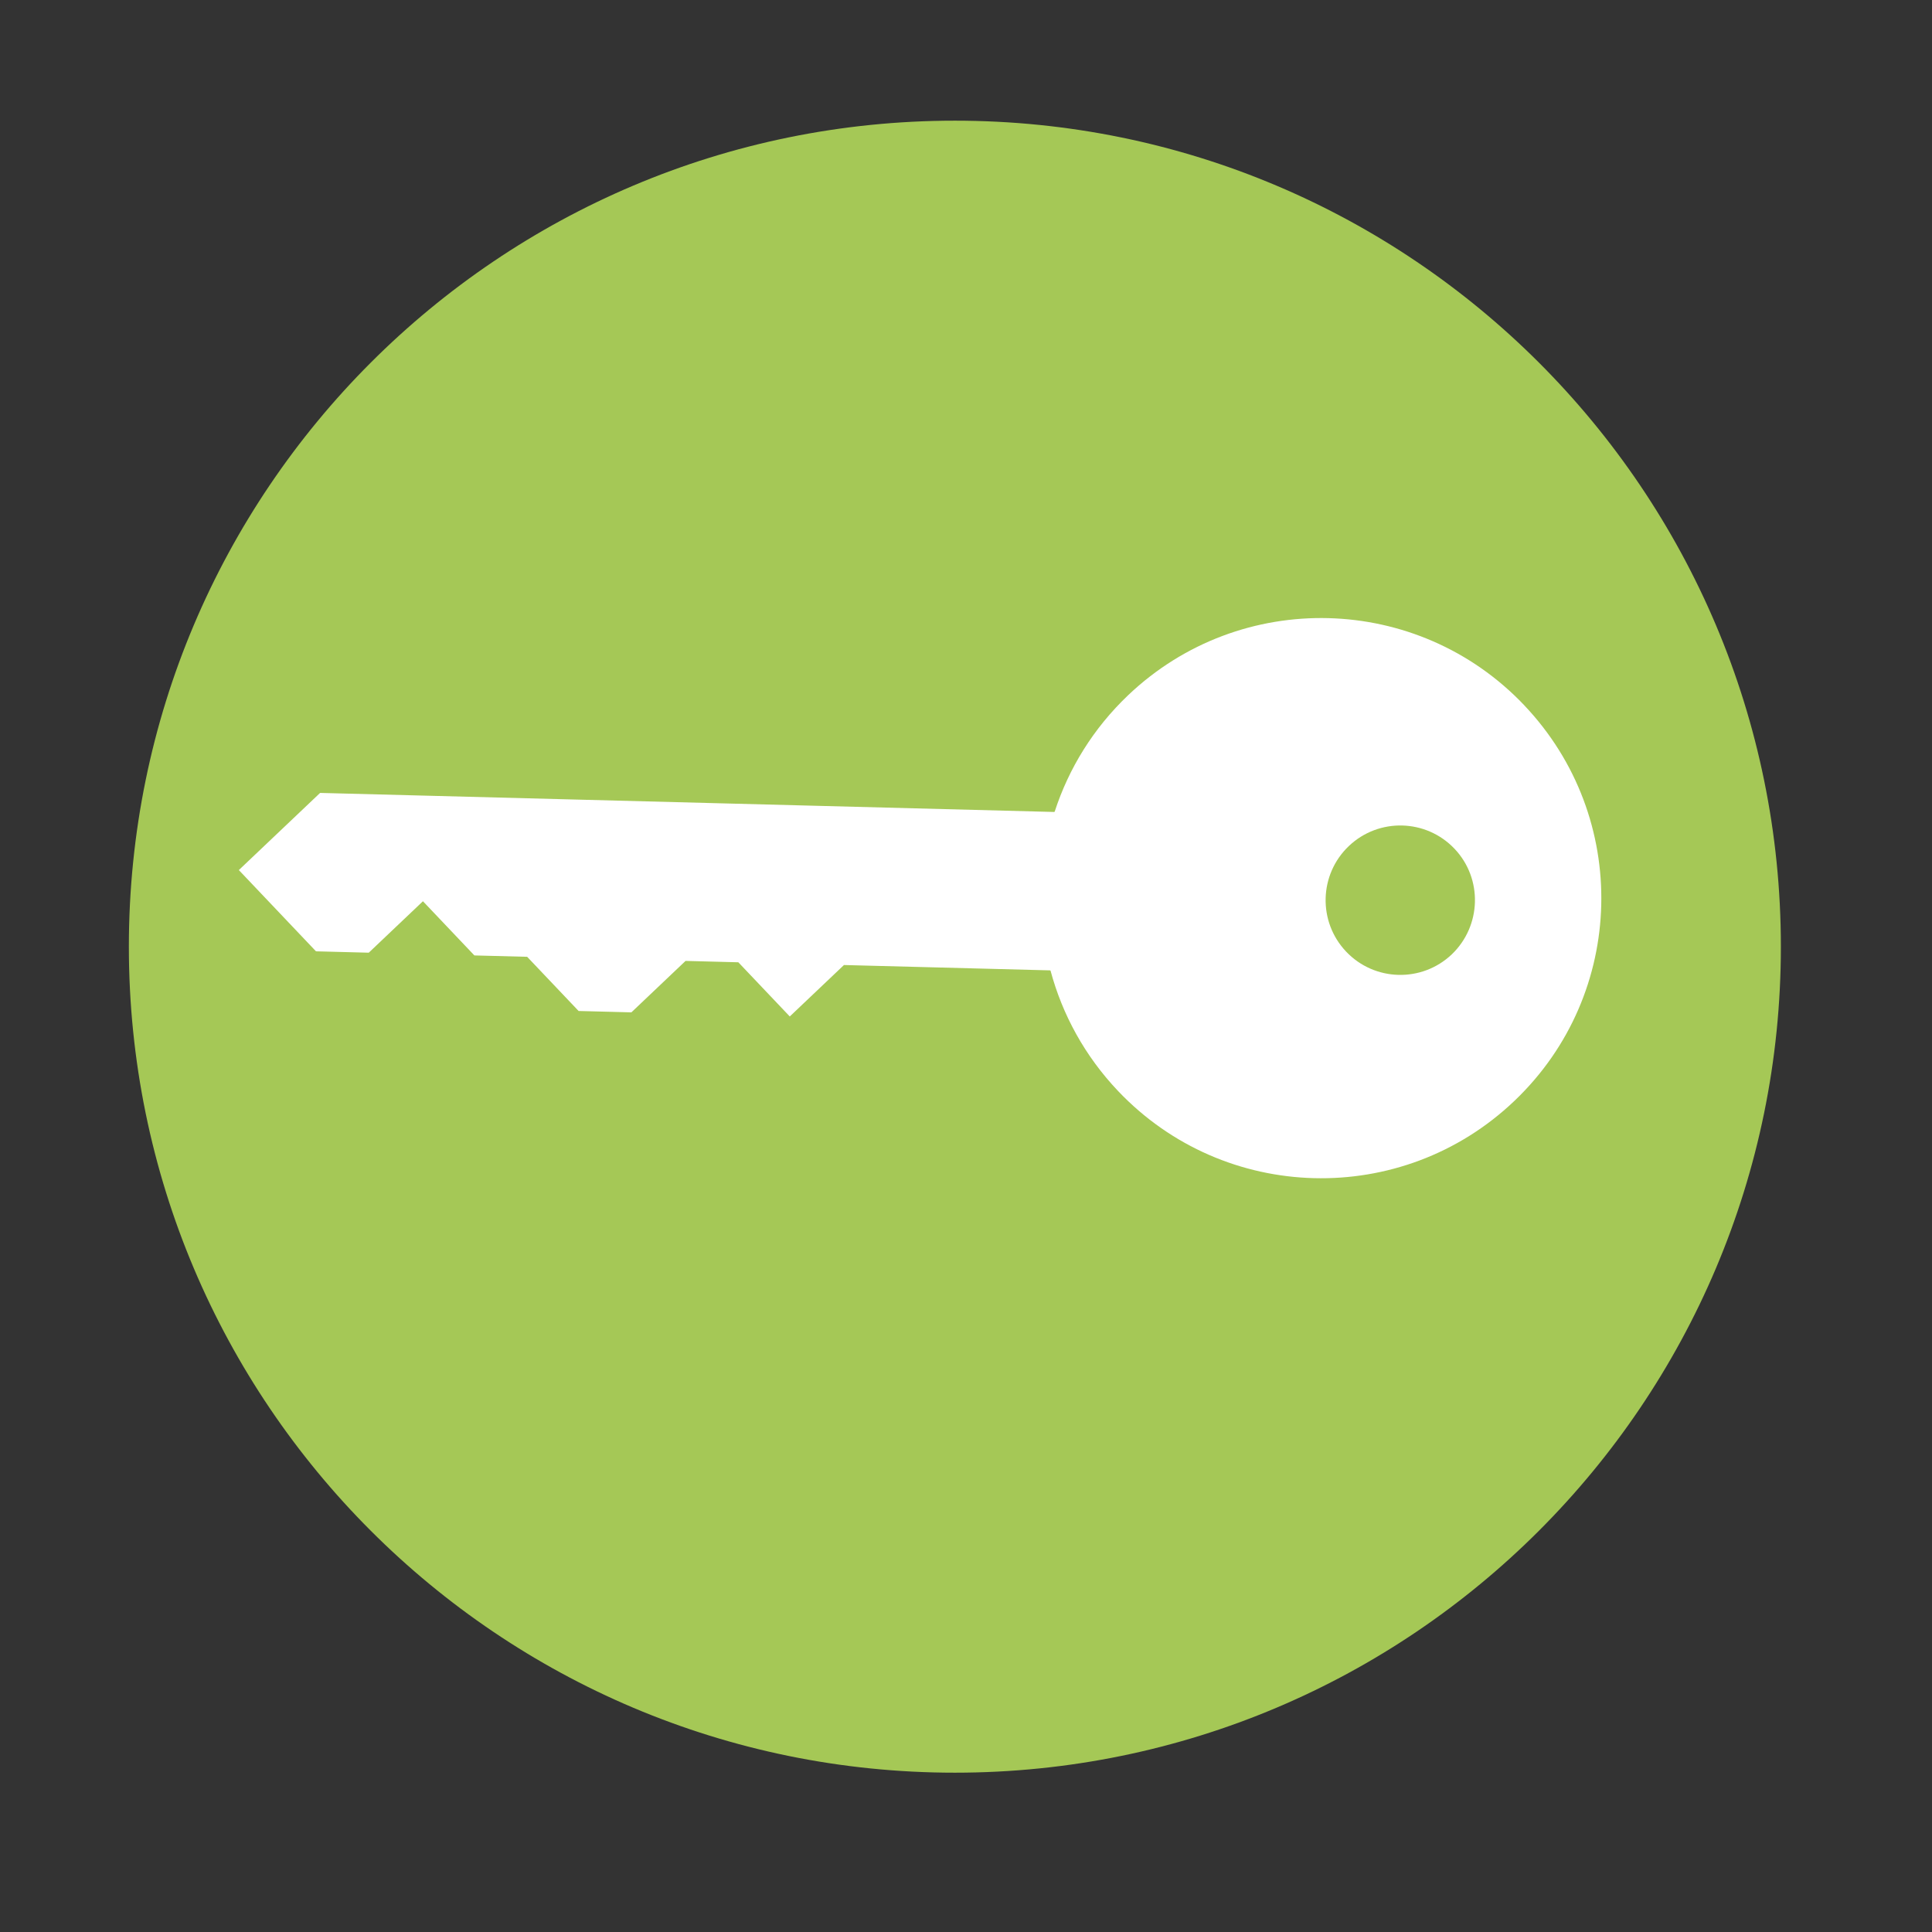 <svg width="512" height="512" version="1.1" viewBox="0 0 512 512" xmlns="http://www.w3.org/2000/svg">
 <rect x="0" y="0" width="512" height="512" fill="#333333" stroke="none"/>
 <path d="m471.95 250.88c0 120.9-98.01 218.9-218.9 218.9-120.9 0-218.9-98.01-218.9-218.9 0-120.9 98.01-218.9 218.9-218.9 120.9 0 218.9 98.01 218.9 218.9" fill="#a5c856" fill-rule="evenodd"/>
 <path d="m403.95 186.91c-28.229-29.733-75.202-30.951-104.93-2.722-9.294 8.825-15.815 19.505-19.511 30.886-1e-3 0.039-0.109 0.066-0.111 0.105l-194.57-5.047-21.533 20.444 20.444 21.533 13.986 0.363 14.359-13.633 13.633 14.359 13.986 0.363 13.633 14.359 13.986 0.363 14.359-13.633 13.986 0.363 13.633 14.359 14.359-13.633 54.651 1.418c9e-3 0.049 0.096 0.061 0.105 0.111 3.101 11.557 9.059 22.561 17.883 31.856 28.229 29.733 75.202 30.951 104.93 2.722l0.221-0.21c29.567-28.263 30.663-75.062 2.501-104.72zm-18.49 38.017c7.508 7.908 7.163 20.444-0.726 27.992-7.928 7.527-20.464 7.202-27.992-0.726s-7.202-20.464 0.726-27.992c7.928-7.527 20.464-7.202 27.992 0.726z" fill="#ffffff" stroke-width="13.856"/>
</svg>

